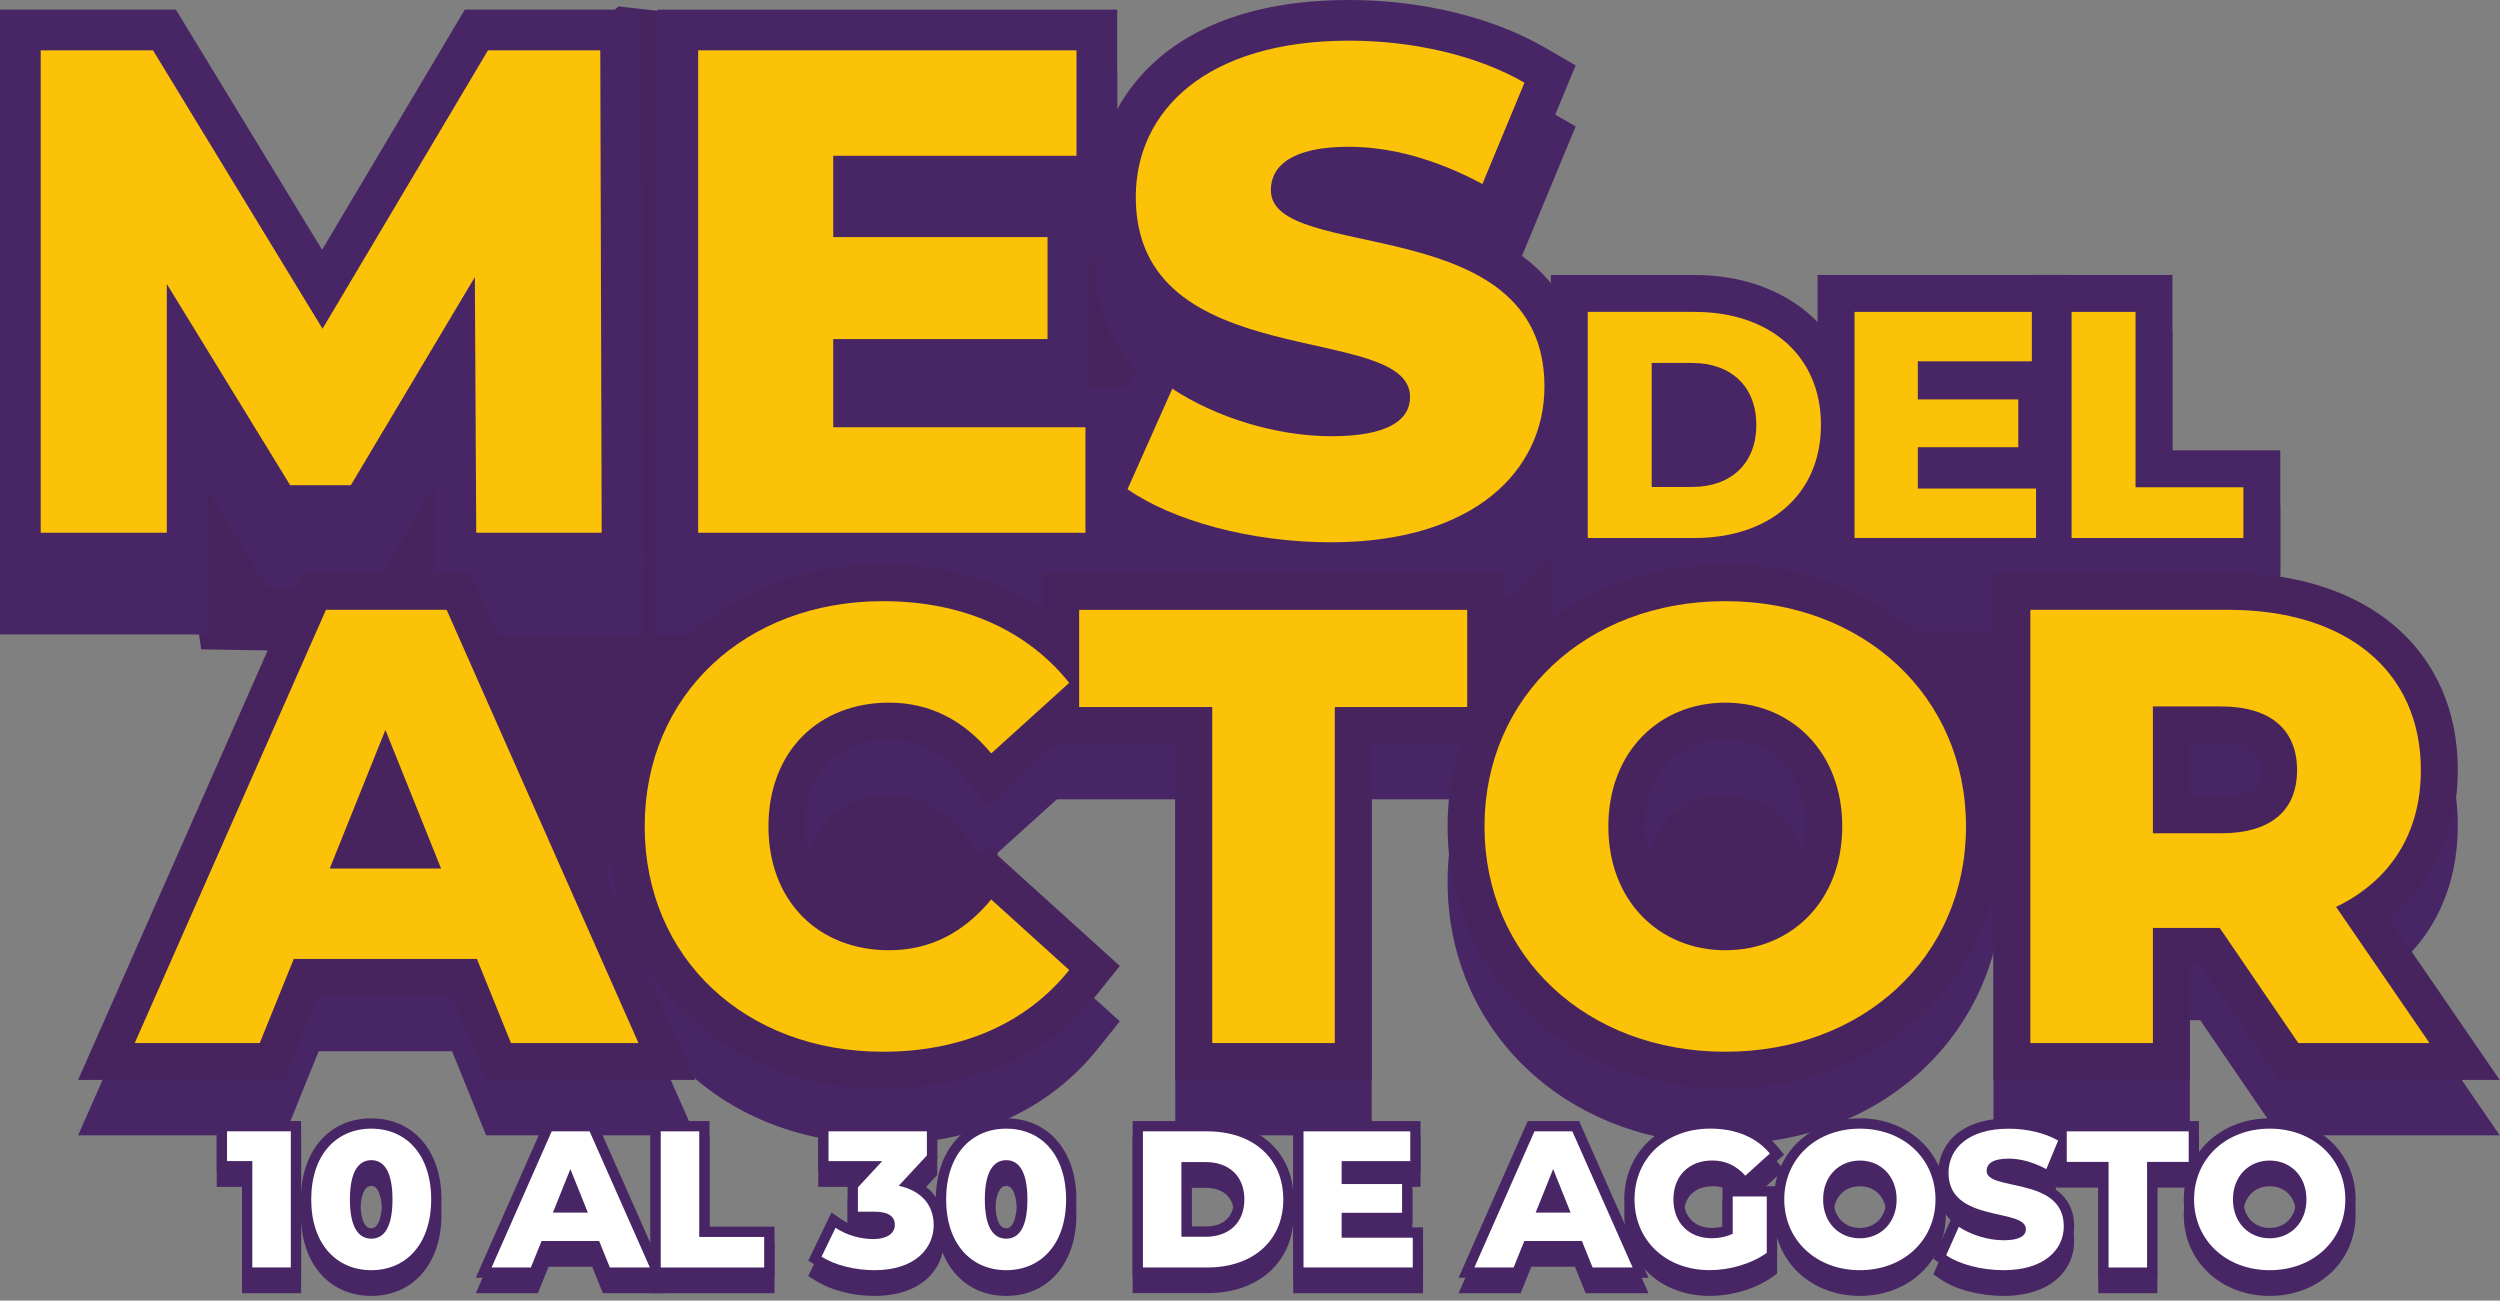 <svg width="519" height="270" viewBox="0 0 519 270" fill="none" xmlns="http://www.w3.org/2000/svg">
<rect x="0" y="0" width="519" height="270" fill="#808080" stroke="none"/>
<g clip-path="url(#clip0_28_2)">
<path d="M41.77 134.81L34.42 84.52L128.38 1.34L163.71 5.26L256.85 53.17L353.94 92.19L440.5 110.6L446.94 172.98L385.37 218.34L323.63 212.65L313.83 156.17L251.66 146.77L209.07 165.72L202.99 201.02L122.46 205.12L69.04 190.07L62.78 135.14L41.77 134.81Z" fill="#48245F"/>
<path d="M90.46 131.72L90.3 100.6L77.63 121.85H55.51L43.08 101.57V131.72H0V14.68H36.52L66.87 64.53L96.49 14.68H133.04L133.38 131.72H90.46Z" fill="#482666"/>
<path d="M136.49 131.72V14.68H231.93V53.46H225.92V91.52H181.43V92.93H233.79V131.72H136.49Z" fill="#482666"/>
<path d="M276.27 133.72C258.35 133.72 240.33 128.92 229.23 121.19L223.5 117.2L239.7 80.82L248.02 86.32C255.8 91.47 266.94 94.79 276.41 94.79C277.62 94.79 278.67 94.75 279.58 94.68C276.89 93.93 273.73 93.22 271.23 92.66C254.81 88.99 227.33 82.86 227.33 53.59C227.33 34.71 241.16 12.67 280.13 12.67C295.1 12.67 309.89 16.27 320.71 22.54L327.11 26.25L311.97 62.74L303.75 58.32C295.57 53.92 287.35 51.6 279.99 51.6C278.2 51.6 276.77 51.71 275.64 51.87C278.48 52.7 282.13 53.49 284.93 54.1C301.44 57.68 329.07 63.68 329.07 92.94C329.07 104.51 324.03 114.92 314.89 122.25C305.52 129.76 292.16 133.73 276.27 133.73V133.72Z" fill="#482666"/>
<path d="M98.869 110.6L98.579 57.52L72.829 100.73H60.239L34.629 58.95V110.6H8.449V10.45H31.769L66.959 68.25L101.299 10.45H124.619L124.909 110.6H98.869Z" fill="white"/>
<path d="M225.339 88.71V110.6H144.939V10.45H223.479V32.34H172.979V49.22H217.469V70.39H172.979V88.7H225.339V88.71Z" fill="white"/>
<path d="M234.068 101.58L243.368 80.69C252.238 86.56 264.828 90.56 276.418 90.56C288.008 90.56 292.728 87.27 292.728 82.41C292.728 66.53 235.788 78.12 235.788 40.92C235.788 23.04 250.378 8.44 280.138 8.44C293.158 8.44 306.608 11.44 316.478 17.17L307.748 38.2C298.158 33.05 288.718 30.47 279.998 30.47C268.128 30.47 263.828 34.48 263.828 39.48C263.828 54.79 320.628 43.34 320.628 80.25C320.628 97.7 306.038 112.58 276.278 112.58C259.828 112.58 243.518 108.15 234.078 101.56L234.068 101.58Z" fill="white"/>
<path d="M90.46 119.05L90.3 87.92L77.63 109.18H55.51L43.08 88.9V119.05H0V2H36.52L66.87 51.86L96.49 2H133.04L133.38 119.05H90.46Z" fill="#482666"/>
<path d="M136.49 119.05V2H231.93V40.79H225.92V78.85H181.43V80.26H233.79V119.05H136.49Z" fill="#482666"/>
<path d="M276.27 121.05C258.35 121.05 240.33 116.25 229.23 108.52L223.5 104.53L239.7 68.15L248.02 73.65C255.8 78.8 266.94 82.12 276.41 82.12C277.62 82.12 278.67 82.08 279.58 82.01C276.89 81.26 273.73 80.55 271.23 79.99C254.81 76.32 227.33 70.19 227.33 40.92C227.33 22.04 241.16 0 280.13 0C295.1 0 309.89 3.6 320.71 9.87L327.11 13.58L311.97 50.07L303.75 45.65C295.57 41.25 287.35 38.93 279.99 38.93C278.2 38.93 276.77 39.04 275.64 39.2C278.48 40.03 282.13 40.82 284.93 41.43C301.44 45.01 329.07 51.01 329.07 80.27C329.07 91.84 324.03 102.25 314.89 109.58C305.52 117.09 292.16 121.06 276.27 121.06V121.05Z" fill="#482666"/>
<path d="M98.869 110.6L98.579 57.52L72.829 100.73H60.239L34.629 58.95V110.6H8.449V10.45H31.769L66.959 68.25L101.299 10.45H124.619L124.909 110.6H98.869Z" fill="#FCC207"/>
<path d="M225.339 88.71V110.6H144.939V10.45H223.479V32.34H172.979V49.22H217.469V70.39H172.979V88.7H225.339V88.71Z" fill="#FCC207"/>
<path d="M234.068 101.58L243.368 80.69C252.238 86.56 264.828 90.56 276.418 90.56C288.008 90.56 292.728 87.27 292.728 82.41C292.728 66.53 235.788 78.12 235.788 40.92C235.788 23.04 250.378 8.44 280.138 8.44C293.158 8.44 306.608 11.44 316.478 17.17L307.748 38.2C298.158 33.05 288.718 30.47 279.998 30.47C268.128 30.47 263.828 34.48 263.828 39.48C263.828 54.79 320.628 43.34 320.628 80.25C320.628 97.7 306.038 112.58 276.278 112.58C259.828 112.58 243.518 108.15 234.078 101.56L234.068 101.58Z" fill="#FCC207"/>
<path d="M321.949 130.84V68.58H351.809C371.759 68.58 385.689 81.38 385.689 99.71C385.689 118.04 371.759 130.84 351.809 130.84H321.949ZM351.269 104.92C356.269 104.92 356.949 102.29 356.949 99.71C356.949 97.13 356.279 94.5 351.269 94.5H350.549V104.92H351.269Z" fill="#482666"/>
<path d="M377.33 130.84V68.58H429.47V94.17H426.66V105.25H430.34V130.84H377.33Z" fill="#482666"/>
<path d="M422.389 130.84V68.58H450.999V104.99H473.389V130.84H422.389Z" fill="#482666"/>
<path d="M329.619 64.75H351.809C367.369 64.75 378.029 73.8 378.029 88.22C378.029 102.64 367.369 111.69 351.809 111.69H329.619V64.76V64.75ZM351.269 101.09C359.249 101.09 364.609 96.33 364.609 88.22C364.609 80.11 359.249 75.35 351.269 75.35H342.889V101.1H351.269V101.09Z" fill="white"/>
<path d="M422.68 101.42V111.68H385V64.75H421.81V75.01H398.14V82.92H418.99V92.84H398.14V101.42H422.68Z" fill="white"/>
<path d="M430.059 64.75H443.339V101.16H465.729V111.69H430.059V64.76V64.75Z" fill="white"/>
<path d="M321.949 119.35V57.09H351.809C371.759 57.09 385.689 69.89 385.689 88.22C385.689 106.55 371.759 119.35 351.809 119.35H321.949ZM351.269 93.42C356.269 93.42 356.949 90.79 356.949 88.21C356.949 85.63 356.279 83 351.269 83H350.549V93.42H351.269Z" fill="#482666"/>
<path d="M377.33 119.35V57.08H429.47V82.67H426.66V93.76H430.34V119.35H377.33Z" fill="#482666"/>
<path d="M422.389 119.35V57.08H450.999V93.49H473.389V119.35H422.389Z" fill="#482666"/>
<path d="M329.619 64.75H351.809C367.369 64.75 378.029 73.8 378.029 88.22C378.029 102.64 367.369 111.69 351.809 111.69H329.619V64.76V64.75ZM351.269 101.09C359.249 101.09 364.609 96.33 364.609 88.22C364.609 80.11 359.249 75.35 351.269 75.35H342.889V101.1H351.269V101.09Z" fill="#FCC207"/>
<path d="M422.68 101.42V111.68H385V64.75H421.81V75.01H398.14V82.92H418.99V92.84H398.14V101.42H422.68Z" fill="#FCC207"/>
<path d="M430.059 64.75H443.339V101.16H465.729V111.69H430.059V64.76V64.75Z" fill="#FCC207"/>
<path d="M100.921 235.7L93.851 218.23H66.161L59.091 235.7H16.211L62.681 130.43H97.721L144.341 235.7H100.931H100.921ZM80.231 184.14L80.011 183.58L79.791 184.14H80.241H80.231Z" fill="#482666"/>
<path d="M183.302 237.5C150.202 237.5 126.172 214.61 126.172 183.07C126.172 151.53 150.202 128.64 183.302 128.64C202.132 128.64 217.582 135.5 227.962 148.48L232.472 154.11L205.002 178.96L199.892 172.81C195.492 167.51 190.632 165.04 184.592 165.04C173.862 165.04 167.202 171.95 167.202 183.07C167.202 194.19 173.862 201.1 184.592 201.1C190.632 201.1 195.492 198.63 199.892 193.33L205.002 187.18L232.472 212.03L227.962 217.66C217.582 230.64 202.142 237.5 183.302 237.5Z" fill="#482666"/>
<path d="M243.991 235.699V165.939H216.371V130.439H312.251V165.939H284.761V235.699H243.991Z" fill="#482666"/>
<path d="M358.161 237.5C325.301 237.5 300.521 214.1 300.521 183.07C300.521 152.04 325.301 128.64 358.161 128.64C391.021 128.64 415.801 152.04 415.801 183.07C415.801 214.1 391.021 237.5 358.161 237.5ZM358.161 165.04C348.222 165.04 341.542 172.29 341.542 183.07C341.542 193.85 348.222 201.1 358.161 201.1C368.102 201.1 374.781 193.85 374.781 183.07C374.781 172.29 368.102 165.04 358.161 165.04Z" fill="#482666"/>
<path d="M473.092 235.7L456.772 211.8H454.612V235.7H413.842V130.43H462.622C491.552 130.43 510.242 146.5 510.242 171.37C510.242 184.2 505.192 194.83 495.842 202.04L518.942 235.69H473.102L473.092 235.7ZM461.072 176.82C469.212 176.82 469.212 173.55 469.212 171.38C469.212 169.03 469.212 165.81 461.072 165.81H454.602V176.82H461.072Z" fill="#482666"/>
<path d="M99.021 199.07H60.991L53.921 216.54H27.971L67.671 126.6H92.721L132.551 216.54H106.081L99.011 199.07H99.021ZM91.571 180.31L80.011 151.53L68.451 180.31H91.581H91.571Z" fill="white"/>
<path d="M133.84 171.57C133.84 144.2 154.78 124.8 183.3 124.8C199.87 124.8 213.24 130.84 221.97 141.76L205.78 156.41C200.13 149.6 193.19 145.87 184.58 145.87C169.8 145.87 159.53 156.15 159.53 171.57C159.53 186.99 169.81 197.27 184.58 197.27C193.19 197.27 200.13 193.54 205.78 186.73L221.97 201.38C213.23 212.3 199.87 218.34 183.3 218.34C154.78 218.34 133.84 198.94 133.84 171.57Z" fill="white"/>
<path d="M251.651 146.779H224.031V126.609H304.591V146.779H277.101V216.539H251.661V146.779H251.651Z" fill="white"/>
<path d="M308.182 171.57C308.182 144.59 329.382 124.8 358.162 124.8C386.942 124.8 408.142 144.59 408.142 171.57C408.142 198.55 386.942 218.34 358.162 218.34C329.382 218.34 308.182 198.55 308.182 171.57ZM382.452 171.57C382.452 156.02 371.792 145.87 358.172 145.87C344.552 145.87 333.892 156.02 333.892 171.57C333.892 187.12 344.552 197.27 358.172 197.27C371.792 197.27 382.452 187.12 382.452 171.57Z" fill="white"/>
<path d="M460.82 192.64H446.94V216.54H421.5V126.6H462.61C487.15 126.6 502.57 139.32 502.57 159.88C502.57 173.11 496.15 182.88 484.97 188.27L504.37 216.54H477.13L460.81 192.64H460.82ZM461.07 146.65H446.94V172.99H461.07C471.61 172.99 476.87 168.11 476.87 159.89C476.87 151.67 471.6 146.66 461.07 146.66V146.65Z" fill="white"/>
<path d="M100.921 224.2L93.851 206.73H66.161L59.091 224.2H16.211L62.681 118.93H97.721L144.341 224.2H100.931H100.921ZM80.231 172.64L80.011 172.08L79.791 172.64H80.241H80.231Z" fill="#48245F"/>
<path d="M183.302 226C150.202 226 126.172 203.11 126.172 171.57C126.172 140.03 150.202 117.14 183.302 117.14C202.132 117.14 217.582 124 227.962 136.98L232.472 142.61L205.002 167.46L199.892 161.31C195.492 156.01 190.632 153.54 184.592 153.54C173.862 153.54 167.202 160.45 167.202 171.57C167.202 182.69 173.862 189.6 184.592 189.6C190.632 189.6 195.492 187.13 199.892 181.83L205.002 175.68L232.472 200.53L227.962 206.16C217.582 219.14 202.142 226 183.302 226Z" fill="#48245F"/>
<path d="M243.991 224.199V154.439H216.371V118.939H312.251V154.439H284.761V224.199H243.991Z" fill="#48245F"/>
<path d="M358.161 226C325.301 226 300.521 202.6 300.521 171.57C300.521 140.54 325.301 117.14 358.161 117.14C391.021 117.14 415.801 140.54 415.801 171.57C415.801 202.6 391.021 226 358.161 226ZM358.161 153.54C348.222 153.54 341.542 160.79 341.542 171.57C341.542 182.35 348.222 189.6 358.161 189.6C368.102 189.6 374.781 182.35 374.781 171.57C374.781 160.79 368.102 153.54 358.161 153.54Z" fill="#48245F"/>
<path d="M473.092 224.2L456.772 200.3H454.612V224.2H413.842V118.93H462.622C491.552 118.93 510.242 135 510.242 159.87C510.242 172.7 505.192 183.33 495.842 190.54L518.942 224.19H473.102L473.092 224.2ZM461.072 165.32C469.212 165.32 469.212 162.05 469.212 159.88C469.212 157.53 469.212 154.31 461.072 154.31H454.602V165.32H461.072Z" fill="#48245F"/>
<path d="M99.021 199.07H60.991L53.921 216.54H27.971L67.671 126.6H92.721L132.551 216.54H106.081L99.011 199.07H99.021ZM91.571 180.31L80.011 151.53L68.451 180.31H91.581H91.571Z" fill="#FCC207"/>
<path d="M133.84 171.57C133.84 144.2 154.78 124.8 183.3 124.8C199.87 124.8 213.24 130.84 221.97 141.76L205.78 156.41C200.13 149.6 193.19 145.87 184.58 145.87C169.8 145.87 159.53 156.15 159.53 171.57C159.53 186.99 169.81 197.27 184.58 197.27C193.19 197.27 200.13 193.54 205.78 186.73L221.97 201.38C213.23 212.3 199.87 218.34 183.3 218.34C154.78 218.34 133.84 198.94 133.84 171.57Z" fill="#FCC207"/>
<path d="M251.651 146.779H224.031V126.609H304.591V146.779H277.101V216.539H251.661V146.779H251.651Z" fill="#FCC207"/>
<path d="M308.182 171.57C308.182 144.59 329.382 124.8 358.162 124.8C386.942 124.8 408.142 144.59 408.142 171.57C408.142 198.55 386.942 218.34 358.162 218.34C329.382 218.34 308.182 198.55 308.182 171.57ZM382.452 171.57C382.452 156.02 371.792 145.87 358.172 145.87C344.552 145.87 333.892 156.02 333.892 171.57C333.892 187.12 344.552 197.27 358.172 197.27C371.792 197.27 382.452 187.12 382.452 171.57Z" fill="#FCC207"/>
<path d="M460.82 192.64H446.94V216.54H421.5V126.6H462.61C487.15 126.6 502.57 139.32 502.57 159.88C502.57 173.11 496.15 182.88 484.97 188.27L504.37 216.54H477.13L460.81 192.64H460.82ZM461.07 146.65H446.94V172.99H461.07C471.61 172.99 476.87 168.11 476.87 159.89C476.87 151.67 471.6 146.66 461.07 146.66V146.65Z" fill="#FCC207"/>
<path d="M50.24 268.47V246.39H44.99V235.94H62.51V268.47H50.24Z" fill="#482666"/>
<path d="M77.081 269.03C68.341 269.03 62.471 262.27 62.471 252.2C62.471 242.13 68.341 235.37 77.081 235.37C85.821 235.37 91.651 242.13 91.651 252.2C91.651 262.27 85.801 269.03 77.081 269.03ZM77.081 246.19C75.081 246.19 74.781 249.96 74.781 252.2C74.781 254.44 75.081 258.21 77.081 258.21C79.081 258.21 79.341 254 79.341 252.2C79.341 250.4 79.121 246.19 77.081 246.19Z" fill="#482666"/>
<path d="M125.159 268.47L122.939 262.98H113.879L111.659 268.47H98.779L113.139 235.94H123.799L138.199 268.47H125.159ZM118.879 252.81L118.409 251.64L117.939 252.81H118.879Z" fill="#482666"/>
<path d="M135.041 268.47V235.94H147.301V257.86H160.781V268.47H135.041Z" fill="#482666"/>
<path d="M181.531 269.03C177.061 269.03 172.531 267.87 169.421 265.92L167.791 264.9L172.611 254.93L174.661 256.32C176.481 257.55 178.961 258.29 181.291 258.29C182.451 258.29 183.631 258.01 183.631 257.48C183.631 257.33 183.611 257.28 183.611 257.28C183.611 257.28 183.211 256.88 181.451 256.88H175.961V248.86L178.251 246.39H169.871V235.94H194.571V243.92L190.381 248.43C193.941 250.21 195.991 253.43 195.991 257.49C195.991 263.24 191.521 269.03 181.541 269.03H181.531Z" fill="#482666"/>
<path d="M208.889 269.03C200.149 269.03 194.279 262.27 194.279 252.2C194.279 242.13 200.149 235.37 208.889 235.37C217.629 235.37 223.459 242.13 223.459 252.2C223.459 262.27 217.609 269.03 208.889 269.03ZM208.889 246.19C206.889 246.19 206.589 249.96 206.589 252.2C206.589 254.44 206.889 258.21 208.889 258.21C210.889 258.21 211.149 254 211.149 252.2C211.149 250.4 210.929 246.19 208.889 246.19Z" fill="#482666"/>
<path d="M235.131 268.47V235.94H250.631C261.351 235.94 268.551 242.48 268.551 252.2C268.551 261.92 261.351 268.46 250.631 268.46H235.131V268.47ZM250.301 257.82C254.051 257.82 256.191 255.77 256.191 252.21C256.191 248.65 254.041 246.6 250.301 246.6H247.391V257.82H250.301Z" fill="#482666"/>
<path d="M268.471 268.47V235.94H294.901V246.39H280.651V246.88H293.201V257.13H280.651V258.02H295.421V268.47H268.471Z" fill="#482666"/>
<path d="M329.181 268.47L326.961 262.98H317.901L315.681 268.47H302.801L317.161 235.94H327.821L342.221 268.47H329.181ZM322.891 252.81L322.421 251.64L321.951 252.81H322.891Z" fill="#482666"/>
<path d="M354.921 269.03C344.651 269.03 337.201 261.95 337.201 252.2C337.201 242.45 344.721 235.37 355.081 235.37C361.011 235.37 365.851 237.42 369.071 241.31L370.381 242.89L363.121 249.46H368.921V264.4L368.031 265.04C364.541 267.54 359.641 269.03 354.921 269.03ZM355.481 246.27C351.821 246.27 349.551 248.54 349.551 252.2C349.551 255.86 351.851 258.13 355.401 258.13C356.171 258.13 356.891 258.04 357.581 257.85V249.45H361.431L360.761 248.7C359.231 247.01 357.601 246.25 355.481 246.25V246.27Z" fill="#482666"/>
<path d="M386.11 269.03C375.94 269.03 368.27 261.8 368.27 252.2C368.27 242.6 375.94 235.37 386.11 235.37C396.28 235.37 403.95 242.6 403.95 252.2C403.95 261.8 396.28 269.03 386.11 269.03ZM386.11 246.27C382.83 246.27 380.62 248.65 380.62 252.2C380.62 255.75 382.83 258.13 386.11 258.13C389.39 258.13 391.6 255.75 391.6 252.2C391.6 248.65 389.39 246.27 386.11 246.27Z" fill="#482666"/>
<path d="M415.939 269.03C410.929 269.03 405.899 267.69 402.809 265.54L401.359 264.53L405.729 254.72L407.839 256.11C410.069 257.59 413.269 258.54 415.979 258.54C416.939 258.54 417.559 258.45 417.949 258.36C417.099 258.03 415.629 257.7 414.569 257.46C410.009 256.44 402.379 254.74 402.379 246.68C402.379 241.47 406.219 235.38 417.029 235.38C421.209 235.38 425.339 236.38 428.349 238.13L429.969 239.07L425.879 248.91L423.799 247.79C421.459 246.53 419.099 245.86 416.979 245.86C415.849 245.86 415.209 246.01 414.869 246.14C415.669 246.48 417.219 246.81 418.329 247.05C422.909 248.04 430.589 249.71 430.589 257.77C430.589 263.37 426.059 269.03 415.939 269.03Z" fill="#482666"/>
<path d="M435.6 268.47V246.55H426.92V235.94H456.5V246.55H447.86V268.47H435.6Z" fill="#482666"/>
<path d="M471.19 269.03C461.02 269.03 453.35 261.8 453.35 252.2C453.35 242.6 461.02 235.37 471.19 235.37C481.36 235.37 489.03 242.6 489.03 252.2C489.03 261.8 481.36 269.03 471.19 269.03ZM471.19 246.27C467.91 246.27 465.7 248.65 465.7 252.2C465.7 255.75 467.91 258.13 471.19 258.13C474.47 258.13 476.68 255.75 476.68 252.2C476.68 248.65 474.47 246.27 471.19 246.27Z" fill="#482666"/>
<path d="M60.371 234.869V263.119H52.381V241.039H47.131V234.859H60.371V234.869Z" fill="white"/>
<path d="M64.611 249C64.611 239.68 69.861 234.31 77.081 234.31C84.301 234.31 89.511 239.68 89.511 249C89.511 258.32 84.261 263.69 77.081 263.69C69.901 263.69 64.611 258.32 64.611 249ZM81.481 249C81.481 243.07 79.621 240.85 77.081 240.85C74.541 240.85 72.641 243.07 72.641 249C72.641 254.93 74.501 257.15 77.081 257.15C79.661 257.15 81.481 254.93 81.481 249Z" fill="white"/>
<path d="M124.381 257.63H112.431L110.211 263.12H102.061L114.531 234.87H122.401L134.911 263.12H126.601L124.381 257.63ZM122.041 251.74L118.411 242.7L114.781 251.74H122.041Z" fill="white"/>
<path d="M137.17 234.87H145.16V256.79H158.64V263.13H137.17V234.88V234.87Z" fill="white"/>
<path d="M193.841 254.29C193.841 259.09 190.051 263.69 181.531 263.69C177.611 263.69 173.461 262.72 170.551 260.9L173.461 254.89C175.721 256.42 178.631 257.23 181.291 257.23C183.951 257.23 185.771 256.18 185.771 254.28C185.771 252.58 184.521 251.54 181.451 251.54H178.101V246.5L183.141 241.05H172.001V234.87H192.421V239.87L186.571 246.17C191.331 247.18 193.831 250.25 193.831 254.28L193.841 254.29Z" fill="white"/>
<path d="M196.42 249C196.42 239.68 201.67 234.31 208.89 234.31C216.11 234.31 221.32 239.68 221.32 249C221.32 258.32 216.07 263.69 208.89 263.69C201.71 263.69 196.42 258.32 196.42 249ZM213.29 249C213.29 243.07 211.43 240.85 208.89 240.85C206.35 240.85 204.45 243.07 204.45 249C204.45 254.93 206.31 257.15 208.89 257.15C211.47 257.15 213.29 254.93 213.29 249Z" fill="white"/>
<path d="M237.271 234.87H250.631C259.991 234.87 266.411 240.32 266.411 249C266.411 257.68 259.991 263.13 250.631 263.13H237.271V234.88V234.87ZM250.301 256.75C255.101 256.75 258.331 253.88 258.331 249C258.331 244.12 255.101 241.25 250.301 241.25H245.261V256.75H250.301Z" fill="white"/>
<path d="M293.291 256.95V263.12H270.611V234.87H292.771V241.05H278.521V245.81H291.071V251.78H278.521V256.95H293.291Z" fill="white"/>
<path d="M328.4 257.63H316.45L314.23 263.12H306.08L318.55 234.87H326.42L338.93 263.12H330.62L328.4 257.63ZM326.06 251.74L322.43 242.7L318.8 251.74H326.06Z" fill="white"/>
<path d="M359.72 248.39H366.78V260.09C363.51 262.43 359.03 263.68 354.91 263.68C345.91 263.68 339.33 257.59 339.33 248.99C339.33 240.39 345.91 234.3 355.07 234.3C360.36 234.3 364.64 236.12 367.42 239.47L362.33 244.07C360.39 241.93 358.17 240.92 355.47 240.92C350.63 240.92 347.4 244.11 347.4 248.99C347.4 253.87 350.63 257.06 355.39 257.06C356.88 257.06 358.3 256.78 359.71 256.13V248.38L359.72 248.39Z" fill="white"/>
<path d="M370.41 249C370.41 240.52 377.07 234.31 386.11 234.31C395.15 234.31 401.81 240.52 401.81 249C401.81 257.48 395.15 263.69 386.11 263.69C377.07 263.69 370.41 257.47 370.41 249ZM393.74 249C393.74 244.12 390.39 240.93 386.11 240.93C381.83 240.93 378.48 244.12 378.48 249C378.48 253.88 381.83 257.07 386.11 257.07C390.39 257.07 393.74 253.88 393.74 249Z" fill="white"/>
<path d="M404.031 260.579L406.651 254.689C409.151 256.349 412.701 257.479 415.971 257.479C419.241 257.479 420.572 256.549 420.572 255.179C420.572 250.699 404.512 253.969 404.512 243.479C404.512 238.439 408.631 234.319 417.021 234.319C420.691 234.319 424.491 235.169 427.271 236.779L424.811 242.709C422.111 241.259 419.442 240.529 416.982 240.529C413.632 240.529 412.422 241.659 412.422 243.069C412.422 247.389 428.441 244.159 428.441 254.569C428.441 259.489 424.321 263.689 415.931 263.689C411.291 263.689 406.691 262.439 404.021 260.579H404.031Z" fill="white"/>
<path d="M437.741 241.21H429.061V234.87H454.371V241.21H445.731V263.13H437.741V241.21Z" fill="white"/>
<path d="M455.49 249C455.49 240.52 462.15 234.31 471.19 234.31C480.23 234.31 486.89 240.52 486.89 249C486.89 257.48 480.23 263.69 471.19 263.69C462.15 263.69 455.49 257.47 455.49 249ZM478.82 249C478.82 244.12 475.47 240.93 471.19 240.93C466.91 240.93 463.56 244.12 463.56 249C463.56 253.88 466.91 257.07 471.19 257.07C475.47 257.07 478.82 253.88 478.82 249Z" fill="white"/>
<path d="M50.24 265.26V243.189H44.99V232.729H62.51V265.26H50.24Z" fill="#482666"/>
<path d="M77.081 265.83C68.341 265.83 62.471 259.07 62.471 249C62.471 238.93 68.341 232.17 77.081 232.17C85.821 232.17 91.651 238.93 91.651 249C91.651 259.07 85.801 265.83 77.081 265.83ZM77.081 242.98C75.081 242.98 74.781 246.75 74.781 248.99C74.781 251.23 75.081 255 77.081 255C79.081 255 79.341 250.79 79.341 248.99C79.341 247.19 79.121 242.98 77.081 242.98Z" fill="#482666"/>
<path d="M125.159 265.26L122.939 259.769H113.879L111.659 265.26H98.779L113.139 232.729H123.799L138.199 265.26H125.159ZM118.879 249.6L118.409 248.429L117.939 249.6H118.879Z" fill="#482666"/>
<path d="M135.041 265.26V232.729H147.301V254.649H160.781V265.26H135.041Z" fill="#482666"/>
<path d="M181.531 265.83C177.061 265.83 172.531 264.67 169.421 262.72L167.791 261.7L172.611 251.73L174.661 253.12C176.481 254.35 178.961 255.09 181.291 255.09C182.451 255.09 183.631 254.81 183.631 254.28C183.631 254.13 183.611 254.08 183.611 254.08C183.611 254.08 183.211 253.68 181.451 253.68H175.961V245.66L178.251 243.19H169.871V232.74H194.571V240.72L190.381 245.23C193.941 247.01 195.991 250.23 195.991 254.29C195.991 260.04 191.521 265.83 181.541 265.83H181.531Z" fill="#482666"/>
<path d="M208.889 265.83C200.149 265.83 194.279 259.07 194.279 249C194.279 238.93 200.149 232.17 208.889 232.17C217.629 232.17 223.459 238.93 223.459 249C223.459 259.07 217.609 265.83 208.889 265.83ZM208.889 242.98C206.889 242.98 206.589 246.75 206.589 248.99C206.589 251.23 206.889 255 208.889 255C210.889 255 211.149 250.79 211.149 248.99C211.149 247.19 210.929 242.98 208.889 242.98Z" fill="#482666"/>
<path d="M235.131 265.26V232.729H250.631C261.351 232.729 268.551 239.27 268.551 248.99C268.551 258.71 261.351 265.249 250.631 265.249H235.131V265.26ZM250.301 254.609C254.051 254.609 256.191 252.559 256.191 248.999C256.191 245.439 254.041 243.389 250.301 243.389H247.391V254.609H250.301Z" fill="#482666"/>
<path d="M268.471 265.26V232.729H294.901V243.189H280.651V243.669H293.201V253.919H280.651V254.809H295.421V265.26H268.471Z" fill="#482666"/>
<path d="M329.181 265.26L326.961 259.769H317.901L315.681 265.26H302.801L317.161 232.729H327.821L342.221 265.26H329.181ZM322.891 249.6L322.421 248.429L321.951 249.6H322.891Z" fill="#482666"/>
<path d="M354.921 265.83C344.651 265.83 337.201 258.75 337.201 249C337.201 239.25 344.721 232.17 355.081 232.17C361.011 232.17 365.851 234.22 369.071 238.11L370.381 239.69L363.121 246.26H368.921V261.2L368.031 261.84C364.541 264.34 359.641 265.83 354.921 265.83ZM355.481 243.06C351.821 243.06 349.551 245.33 349.551 248.99C349.551 252.65 351.851 254.92 355.401 254.92C356.171 254.92 356.891 254.83 357.581 254.64V246.24H361.431L360.761 245.49C359.231 243.8 357.601 243.04 355.481 243.04V243.06Z" fill="#482666"/>
<path d="M386.11 265.83C375.94 265.83 368.27 258.6 368.27 249C368.27 239.4 375.94 232.17 386.11 232.17C396.28 232.17 403.95 239.4 403.95 249C403.95 258.6 396.28 265.83 386.11 265.83ZM386.11 243.06C382.83 243.06 380.62 245.44 380.62 248.99C380.62 252.54 382.83 254.92 386.11 254.92C389.39 254.92 391.6 252.54 391.6 248.99C391.6 245.44 389.39 243.06 386.11 243.06Z" fill="#482666"/>
<path d="M415.939 265.83C410.929 265.83 405.899 264.49 402.809 262.34L401.359 261.33L405.729 251.52L407.839 252.91C410.069 254.39 413.269 255.34 415.979 255.34C416.939 255.34 417.559 255.25 417.949 255.16C417.099 254.83 415.629 254.5 414.569 254.26C410.009 253.24 402.379 251.54 402.379 243.48C402.379 238.27 406.219 232.18 417.029 232.18C421.209 232.18 425.339 233.18 428.349 234.93L429.969 235.87L425.879 245.71L423.799 244.59C421.459 243.33 419.099 242.66 416.979 242.66C415.849 242.66 415.209 242.81 414.869 242.94C415.669 243.28 417.219 243.61 418.329 243.85C422.909 244.84 430.589 246.51 430.589 254.57C430.589 260.17 426.059 265.83 415.939 265.83Z" fill="#482666"/>
<path d="M435.6 265.26V243.35H426.92V232.729H456.5V243.35H447.86V265.26H435.6Z" fill="#482666"/>
<path d="M471.19 265.83C461.02 265.83 453.35 258.6 453.35 249C453.35 239.4 461.02 232.17 471.19 232.17C481.36 232.17 489.03 239.4 489.03 249C489.03 258.6 481.36 265.83 471.19 265.83ZM471.19 243.06C467.91 243.06 465.7 245.44 465.7 248.99C465.7 252.54 467.91 254.92 471.19 254.92C474.47 254.92 476.68 252.54 476.68 248.99C476.68 245.44 474.47 243.06 471.19 243.06Z" fill="#482666"/>
<path d="M60.371 234.869V263.119H52.381V241.039H47.131V234.859H60.371V234.869Z" fill="white"/>
<path d="M64.611 249C64.611 239.68 69.861 234.31 77.081 234.31C84.301 234.31 89.511 239.68 89.511 249C89.511 258.32 84.261 263.69 77.081 263.69C69.901 263.69 64.611 258.32 64.611 249ZM81.481 249C81.481 243.07 79.621 240.85 77.081 240.85C74.541 240.85 72.641 243.07 72.641 249C72.641 254.93 74.501 257.15 77.081 257.15C79.661 257.15 81.481 254.93 81.481 249Z" fill="white"/>
<path d="M124.381 257.63H112.431L110.211 263.12H102.061L114.531 234.87H122.401L134.911 263.12H126.601L124.381 257.63ZM122.041 251.74L118.411 242.7L114.781 251.74H122.041Z" fill="white"/>
<path d="M137.17 234.87H145.16V256.79H158.64V263.13H137.17V234.88V234.87Z" fill="white"/>
<path d="M193.841 254.29C193.841 259.09 190.051 263.69 181.531 263.69C177.611 263.69 173.461 262.72 170.551 260.9L173.461 254.89C175.721 256.42 178.631 257.23 181.291 257.23C183.951 257.23 185.771 256.18 185.771 254.28C185.771 252.58 184.521 251.54 181.451 251.54H178.101V246.5L183.141 241.05H172.001V234.87H192.421V239.87L186.571 246.17C191.331 247.18 193.831 250.25 193.831 254.28L193.841 254.29Z" fill="white"/>
<path d="M196.42 249C196.42 239.68 201.67 234.31 208.89 234.31C216.11 234.31 221.32 239.68 221.32 249C221.32 258.32 216.07 263.69 208.89 263.69C201.71 263.69 196.42 258.32 196.42 249ZM213.29 249C213.29 243.07 211.43 240.85 208.89 240.85C206.35 240.85 204.45 243.07 204.45 249C204.45 254.93 206.31 257.15 208.89 257.15C211.47 257.15 213.29 254.93 213.29 249Z" fill="white"/>
<path d="M237.271 234.87H250.631C259.991 234.87 266.411 240.32 266.411 249C266.411 257.68 259.991 263.13 250.631 263.13H237.271V234.88V234.87ZM250.301 256.75C255.101 256.75 258.331 253.88 258.331 249C258.331 244.12 255.101 241.25 250.301 241.25H245.261V256.75H250.301Z" fill="white"/>
<path d="M293.291 256.95V263.12H270.611V234.87H292.771V241.05H278.521V245.81H291.071V251.78H278.521V256.95H293.291Z" fill="white"/>
<path d="M328.4 257.63H316.45L314.23 263.12H306.08L318.55 234.87H326.42L338.93 263.12H330.62L328.4 257.63ZM326.06 251.74L322.43 242.7L318.8 251.74H326.06Z" fill="white"/>
<path d="M359.72 248.39H366.78V260.09C363.51 262.43 359.03 263.68 354.91 263.68C345.91 263.68 339.33 257.59 339.33 248.99C339.33 240.39 345.91 234.3 355.07 234.3C360.36 234.3 364.64 236.12 367.42 239.47L362.33 244.07C360.39 241.93 358.17 240.92 355.47 240.92C350.63 240.92 347.4 244.11 347.4 248.99C347.4 253.87 350.63 257.06 355.39 257.06C356.88 257.06 358.3 256.78 359.71 256.13V248.38L359.72 248.39Z" fill="white"/>
<path d="M370.41 249C370.41 240.52 377.07 234.31 386.11 234.31C395.15 234.31 401.81 240.52 401.81 249C401.81 257.48 395.15 263.69 386.11 263.69C377.07 263.69 370.41 257.47 370.41 249ZM393.74 249C393.74 244.12 390.39 240.93 386.11 240.93C381.83 240.93 378.48 244.12 378.48 249C378.48 253.88 381.83 257.07 386.11 257.07C390.39 257.07 393.74 253.88 393.74 249Z" fill="white"/>
<path d="M404.031 260.579L406.651 254.689C409.151 256.349 412.701 257.479 415.971 257.479C419.241 257.479 420.572 256.549 420.572 255.179C420.572 250.699 404.512 253.969 404.512 243.479C404.512 238.439 408.631 234.319 417.021 234.319C420.691 234.319 424.491 235.169 427.271 236.779L424.811 242.709C422.111 241.259 419.442 240.529 416.982 240.529C413.632 240.529 412.422 241.659 412.422 243.069C412.422 247.389 428.441 244.159 428.441 254.569C428.441 259.489 424.321 263.689 415.931 263.689C411.291 263.689 406.691 262.439 404.021 260.579H404.031Z" fill="white"/>
<path d="M437.741 241.21H429.061V234.87H454.371V241.21H445.731V263.13H437.741V241.21Z" fill="white"/>
<path d="M455.49 249C455.49 240.52 462.15 234.31 471.19 234.31C480.23 234.31 486.89 240.52 486.89 249C486.89 257.48 480.23 263.69 471.19 263.69C462.15 263.69 455.49 257.47 455.49 249ZM478.82 249C478.82 244.12 475.47 240.93 471.19 240.93C466.91 240.93 463.56 244.12 463.56 249C463.56 253.88 466.91 257.07 471.19 257.07C475.47 257.07 478.82 253.88 478.82 249Z" fill="white"/>
</g>
<defs>
<clipPath id="clip0_28_2">
<rect width="518.93" height="269.03" fill="white"/>
</clipPath>
</defs>
</svg>
